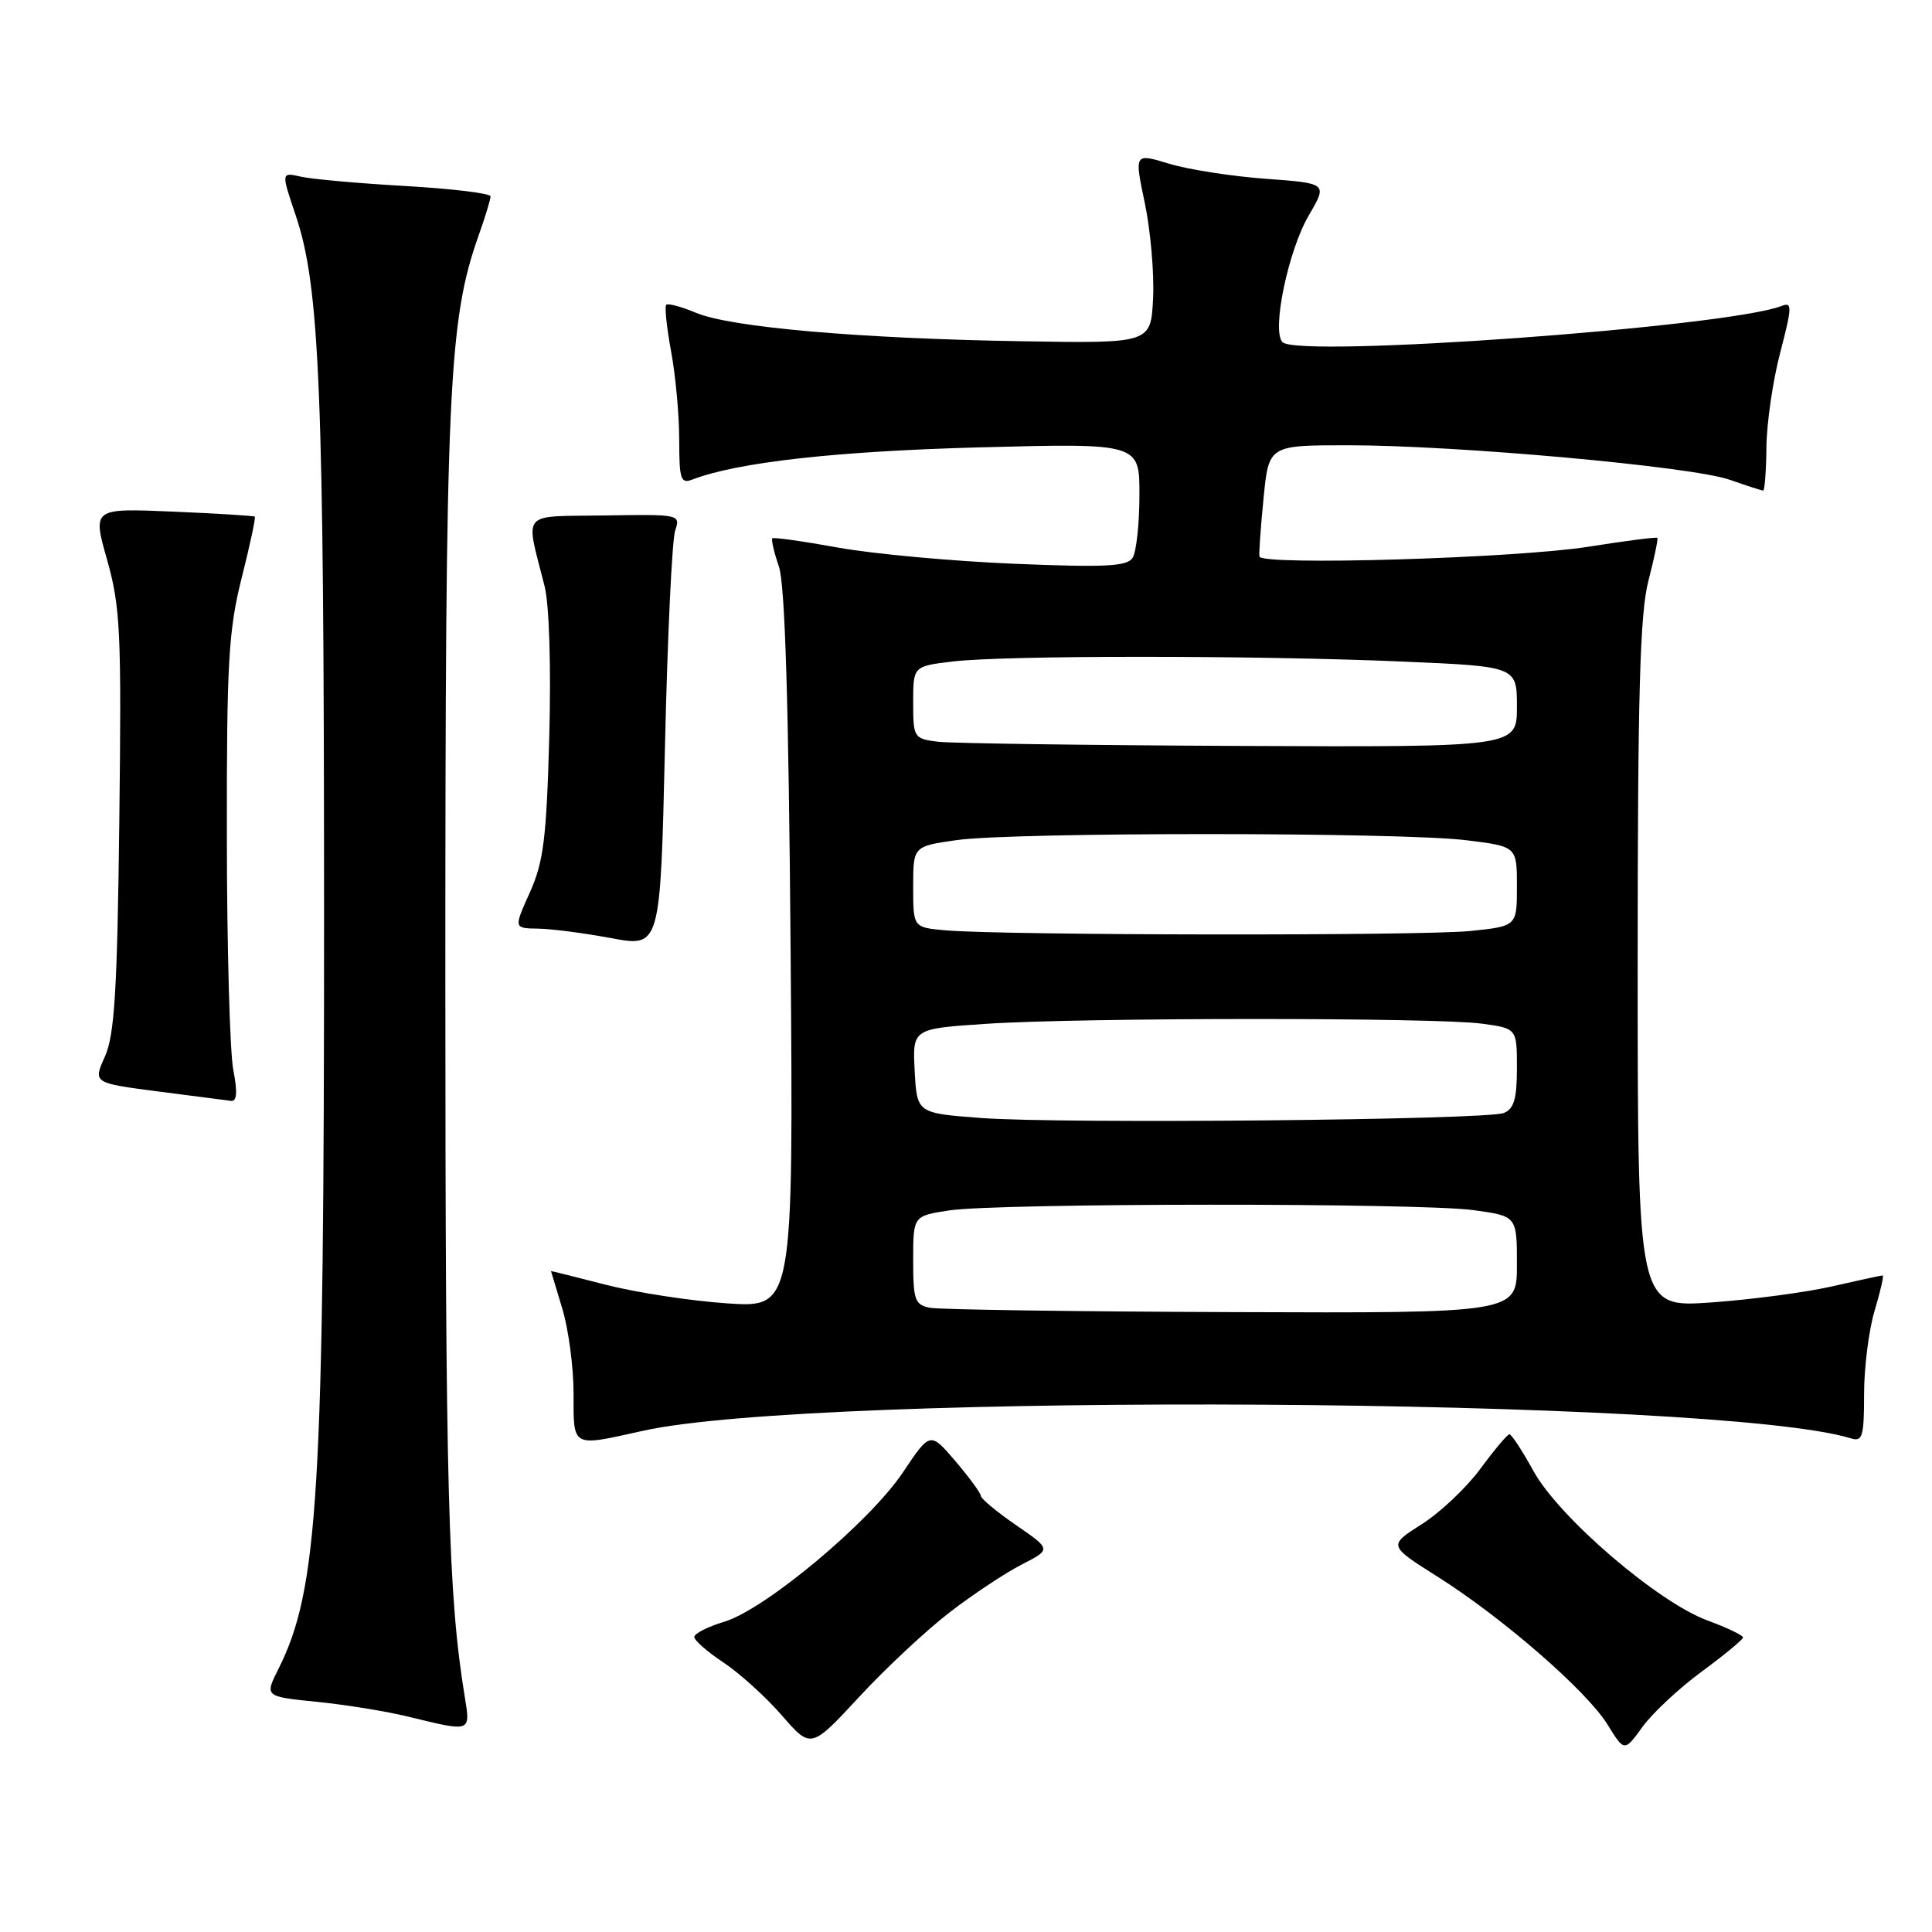 <?xml version="1.0" encoding="UTF-8" standalone="no"?>
<!DOCTYPE svg PUBLIC "-//W3C//DTD SVG 1.1//EN" "http://www.w3.org/Graphics/SVG/1.1/DTD/svg11.dtd" >
<svg xmlns="http://www.w3.org/2000/svg" xmlns:xlink="http://www.w3.org/1999/xlink" version="1.1" viewBox="0 0 256 256">
 <g >
 <path fill="currentColor"
d=" M 125.89 213.60 C 128.97 211.23 133.26 208.39 135.40 207.30 C 139.30 205.30 139.30 205.30 134.65 202.10 C 132.09 200.34 129.98 198.59 129.96 198.20 C 129.94 197.82 128.42 195.75 126.59 193.60 C 123.25 189.70 123.25 189.70 119.64 195.10 C 115.23 201.69 101.38 213.27 95.96 214.89 C 93.78 215.55 92.00 216.45 92.00 216.91 C 92.00 217.36 93.74 218.89 95.86 220.29 C 97.99 221.70 101.47 224.85 103.60 227.30 C 107.46 231.74 107.46 231.74 113.87 224.82 C 117.39 221.02 122.80 215.97 125.89 213.60 Z  M 225.48 221.50 C 228.47 219.30 230.93 217.27 230.96 216.98 C 230.98 216.70 228.86 215.68 226.25 214.72 C 219.67 212.30 206.59 201.07 203.21 194.95 C 201.72 192.24 200.28 190.04 200.00 190.05 C 199.72 190.07 198.00 192.12 196.16 194.62 C 194.32 197.12 190.82 200.43 188.38 201.97 C 183.95 204.79 183.95 204.79 190.44 208.89 C 199.12 214.37 210.25 224.05 213.01 228.52 C 215.24 232.13 215.24 232.13 217.64 228.82 C 218.96 226.99 222.49 223.70 225.48 221.50 Z  M 61.57 224.75 C 59.38 211.31 59.02 197.53 59.01 129.50 C 59.01 51.43 59.41 42.48 63.45 31.12 C 64.30 28.72 65.00 26.42 65.00 26.02 C 65.00 25.62 59.94 25.01 53.75 24.65 C 47.56 24.30 41.32 23.74 39.87 23.41 C 37.25 22.81 37.25 22.81 39.18 28.53 C 42.38 38.01 42.93 51.60 42.94 121.00 C 42.95 197.95 42.18 210.62 36.89 221.15 C 35.06 224.80 35.06 224.80 41.98 225.50 C 45.79 225.88 51.29 226.77 54.20 227.49 C 62.50 229.51 62.35 229.57 61.57 224.75 Z  M 85.19 189.59 C 108.28 184.44 227.77 185.18 245.25 190.59 C 246.79 191.07 247.00 190.37 247.00 184.73 C 247.00 181.20 247.63 176.22 248.40 173.66 C 249.17 171.10 249.65 169.00 249.46 169.00 C 249.28 169.00 246.28 169.65 242.81 170.44 C 239.34 171.24 232.11 172.20 226.75 172.58 C 217.00 173.27 217.00 173.27 217.00 127.85 C 217.00 91.89 217.30 81.30 218.42 76.97 C 219.20 73.96 219.73 71.40 219.60 71.27 C 219.48 71.14 215.35 71.67 210.44 72.45 C 200.73 73.98 167.09 74.97 166.88 73.74 C 166.80 73.32 167.05 69.83 167.43 65.99 C 168.12 59.00 168.12 59.00 178.63 59.00 C 193.04 59.00 224.23 61.82 229.19 63.57 C 231.42 64.35 233.42 65.00 233.63 65.00 C 233.83 65.00 234.03 62.41 234.06 59.25 C 234.09 56.09 234.91 50.44 235.89 46.71 C 237.47 40.65 237.49 39.98 236.08 40.54 C 228.97 43.33 172.06 47.46 169.94 45.34 C 168.47 43.87 170.69 33.21 173.42 28.54 C 175.91 24.29 175.91 24.29 167.71 23.69 C 163.19 23.36 157.43 22.46 154.90 21.69 C 150.30 20.29 150.30 20.29 151.69 26.89 C 152.45 30.53 152.95 36.20 152.79 39.50 C 152.50 45.50 152.50 45.50 135.50 45.22 C 113.99 44.87 96.85 43.38 92.26 41.46 C 90.30 40.64 88.51 40.16 88.28 40.39 C 88.05 40.62 88.34 43.41 88.93 46.59 C 89.52 49.77 90.00 55.03 90.00 58.29 C 90.00 63.52 90.20 64.14 91.75 63.54 C 97.73 61.25 110.75 59.79 129.75 59.28 C 151.00 58.72 151.00 58.72 150.98 65.61 C 150.98 69.40 150.57 73.13 150.08 73.91 C 149.35 75.06 146.50 75.20 134.34 74.70 C 126.18 74.36 115.71 73.40 111.07 72.56 C 106.43 71.72 102.50 71.17 102.34 71.33 C 102.17 71.50 102.56 73.18 103.21 75.07 C 104.02 77.44 104.50 93.10 104.76 125.90 C 105.13 173.30 105.13 173.30 96.31 172.70 C 91.47 172.37 84.24 171.26 80.25 170.23 C 76.26 169.20 73.00 168.39 73.01 168.43 C 73.02 168.47 73.69 170.71 74.51 173.41 C 75.33 176.11 76.00 181.17 76.00 184.66 C 76.00 191.89 75.67 191.71 85.19 189.59 Z  M 30.91 141.75 C 30.46 139.41 30.07 125.58 30.06 111.00 C 30.03 87.78 30.28 83.52 32.02 76.59 C 33.12 72.24 33.90 68.58 33.76 68.46 C 33.62 68.34 28.72 68.04 22.88 67.79 C 12.25 67.34 12.25 67.34 14.20 74.21 C 15.95 80.43 16.11 83.75 15.81 108.79 C 15.54 131.28 15.18 137.16 13.90 140.00 C 12.33 143.50 12.33 143.50 20.92 144.62 C 25.64 145.23 30.00 145.80 30.62 145.87 C 31.40 145.96 31.48 144.72 30.91 141.75 Z  M 89.46 70.32 C 90.19 68.16 90.07 68.14 80.14 68.30 C 68.78 68.48 69.61 67.52 72.16 77.67 C 72.78 80.11 73.03 88.37 72.78 97.67 C 72.41 111.10 72.02 114.22 70.21 118.25 C 68.07 123.00 68.07 123.00 71.29 123.05 C 73.05 123.07 77.42 123.64 81.00 124.31 C 87.50 125.52 87.50 125.52 88.11 99.01 C 88.44 84.43 89.05 71.52 89.46 70.32 Z  M 123.25 173.29 C 121.22 172.90 121.00 172.28 121.00 166.99 C 121.00 161.12 121.00 161.12 125.75 160.39 C 132.23 159.40 188.11 159.37 195.25 160.35 C 201.00 161.14 201.00 161.14 201.00 167.57 C 201.00 174.00 201.00 174.00 163.25 173.86 C 142.49 173.79 124.49 173.53 123.25 173.29 Z  M 130.00 148.14 C 121.50 147.50 121.50 147.50 121.20 141.90 C 120.91 136.31 120.91 136.31 130.70 135.66 C 143.32 134.82 190.31 134.81 196.36 135.64 C 201.00 136.27 201.00 136.27 201.00 141.53 C 201.00 145.61 200.61 146.94 199.25 147.48 C 196.90 148.40 140.70 148.94 130.00 148.14 Z  M 125.25 123.27 C 121.00 122.89 121.00 122.89 121.00 117.51 C 121.00 112.14 121.00 112.14 126.75 111.32 C 134.24 110.25 185.52 110.26 194.25 111.33 C 201.00 112.16 201.00 112.16 201.00 117.44 C 201.00 122.72 201.00 122.72 194.85 123.36 C 188.51 124.02 132.81 123.95 125.25 123.27 Z  M 124.25 98.28 C 121.09 97.88 121.00 97.74 121.00 93.08 C 121.00 88.28 121.00 88.28 126.25 87.65 C 133.13 86.82 166.67 86.83 185.84 87.66 C 201.00 88.31 201.00 88.31 201.00 93.66 C 201.00 99.00 201.00 99.00 164.25 98.84 C 144.04 98.75 126.04 98.50 124.25 98.28 Z "/>
</g>
</svg>